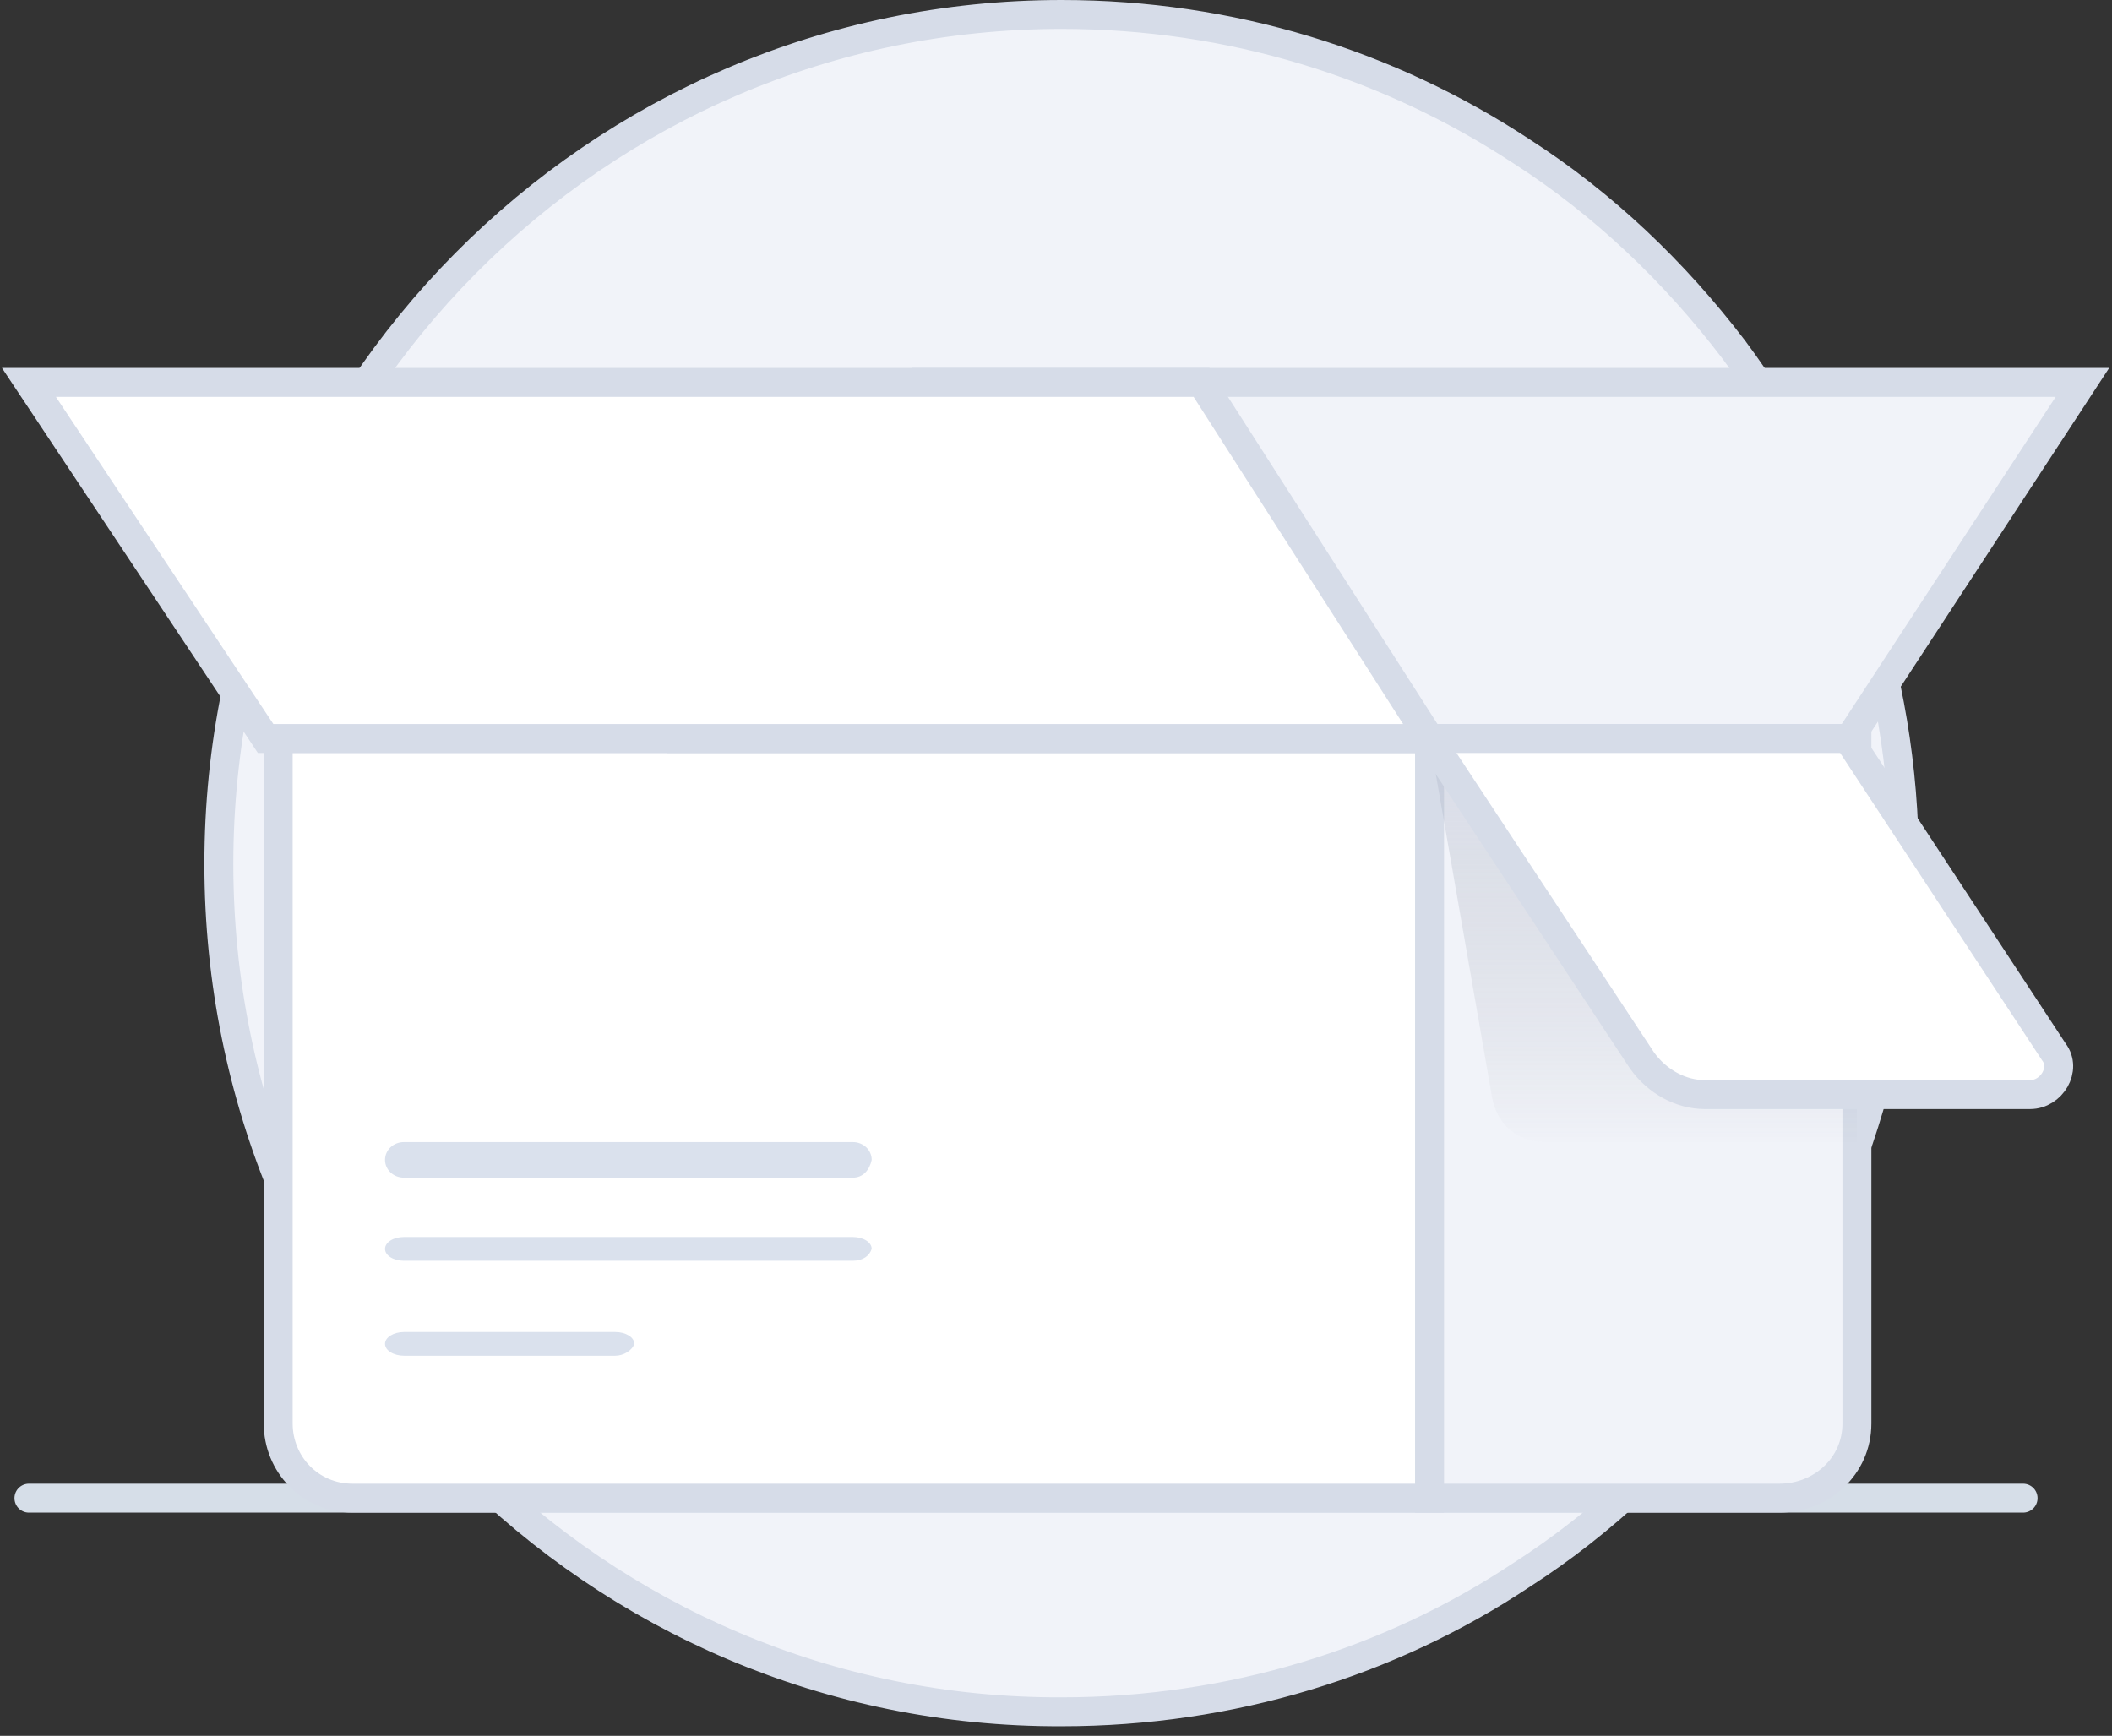 <svg width="146" height="120" viewBox="0 0 146 120" fill="none" xmlns="http://www.w3.org/2000/svg">
<rect x="0" y="0" width="146" height="120" fill="#333333" stroke="none"/>
<path d="M131.648 59.727C131.648 72.954 127.219 85.384 119.837 95.19C115.748 100.55 110.865 105.225 105.187 108.874C96.102 114.918 85.086 118.339 73.388 118.339C41.249 118.453 15.129 92.226 15.129 59.727C15.129 27.341 41.136 1 73.388 1C85.086 1 95.988 4.421 105.187 10.465C110.865 14.114 115.748 18.789 119.837 24.148C127.219 34.069 131.648 46.385 131.648 59.727Z" fill="#F1F3F9" stroke="#D6DCE8" stroke-width="2" stroke-miterlimit="10"/>
<path d="M29.02 51.874H28.316C27.789 51.874 27.437 51.71 27.437 51.464C27.437 51.218 27.789 51.054 28.316 51.054H29.02C29.547 51.054 29.899 51.218 29.899 51.464C29.899 51.71 29.547 51.874 29.02 51.874Z" fill="#2D5887"/>
<path d="M29.02 55.157H28.316C27.789 55.157 27.437 54.992 27.437 54.746C27.437 54.5 27.789 54.336 28.316 54.336H29.02C29.547 54.336 29.899 54.5 29.899 54.746C29.899 54.992 29.547 55.157 29.02 55.157Z" fill="#2D5887"/>
<path d="M29.02 58.439H28.316C27.789 58.439 27.437 58.275 27.437 58.029C27.437 57.782 27.789 57.618 28.316 57.618H29.02C29.547 57.618 29.899 57.782 29.899 58.029C29.899 58.275 29.547 58.439 29.02 58.439Z" fill="#2D5887"/>
<path d="M29.02 61.721H28.316C27.789 61.721 27.437 61.557 27.437 61.311C27.437 61.065 27.789 60.901 28.316 60.901H29.02C29.547 60.901 29.899 61.065 29.899 61.311C29.899 61.557 29.547 61.721 29.02 61.721Z" fill="#2D5887"/>
<path d="M61.119 51.874H49.553C49.084 51.874 48.772 51.71 48.772 51.464C48.772 51.218 49.084 51.054 49.553 51.054H61.119C61.588 51.054 61.9 51.218 61.9 51.464C61.9 51.71 61.588 51.874 61.119 51.874Z" fill="white"/>
<path d="M85.762 61.721H49.526C49.073 61.721 48.772 61.557 48.772 61.311C48.772 61.065 49.073 60.901 49.526 60.901H85.762C86.215 60.901 86.517 61.065 86.517 61.311C86.517 61.557 86.215 61.721 85.762 61.721Z" fill="url(#paint0_linear)"/>
<path d="M61.164 55.157H45.405C44.964 55.157 44.669 54.992 44.669 54.746C44.669 54.5 44.964 54.336 45.405 54.336H61.164C61.606 54.336 61.901 54.5 61.901 54.746C61.901 54.992 61.606 55.157 61.164 55.157Z" fill="#2D5887"/>
<path d="M73.474 58.439H45.404C44.963 58.439 44.669 58.275 44.669 58.029C44.669 57.782 44.963 57.618 45.404 57.618H73.474C73.915 57.618 74.209 57.782 74.209 58.029C74.062 58.275 73.768 58.439 73.474 58.439Z" fill="#2D5887"/>
<path d="M85.718 58.439H75.008C74.529 58.439 74.209 58.275 74.209 58.029C74.209 57.782 74.529 57.618 75.008 57.618H85.718C86.198 57.618 86.517 57.782 86.517 58.029C86.517 58.275 86.198 58.439 85.718 58.439Z" fill="white"/>
<path d="M92.306 58.439H88.114C87.648 58.439 87.338 58.275 87.338 58.029C87.338 57.782 87.648 57.618 88.114 57.618H92.306C92.771 57.618 93.082 57.782 93.082 58.029C93.082 58.275 92.771 58.439 92.306 58.439Z" fill="url(#paint1_linear)"/>
<path d="M2 103.569H139.853" stroke="#D6DEE8" stroke-width="2" stroke-miterlimit="10" stroke-linecap="round" stroke-linejoin="round"/>
<path d="M98.825 51.054V103.569H24.371C21.434 103.569 19.231 101.209 19.231 98.406V51.054H98.825Z" fill="white" stroke="#D6DCE8" stroke-width="2" stroke-miterlimit="10"/>
<path d="M128.366 51.054V98.406C128.366 101.357 125.917 103.569 123.009 103.569H98.826V51.054H128.366Z" fill="#DAE1ED"/>
<path d="M128.366 51.054V98.406C128.366 101.357 125.917 103.569 123.009 103.569H98.826V51.054H128.366Z" fill="#F1F3F9" stroke="#D6DCE8" stroke-width="2" stroke-miterlimit="10"/>
<path d="M47.951 51.054L63.607 26.437H143.956L127.857 51.054H47.951Z" fill="#C5CDDB"/>
<path d="M47.951 51.054L63.607 26.437H143.956L127.857 51.054H47.951Z" fill="#F1F3F9" stroke="#D6DCE8" stroke-width="2" stroke-miterlimit="10"/>
<path opacity="0.3" d="M128.366 51.198V78.953H106.826C104.826 78.953 103.441 77.658 103.134 75.789L98.826 51.054L128.366 51.198Z" fill="url(#paint2_linear)"/>
<path d="M127.747 51.054H98.826L113.511 73.312C114.56 74.786 116.208 75.671 117.857 75.671H140.334C141.833 75.671 142.882 73.902 141.982 72.722L127.747 51.054Z" fill="white" stroke="#D6DCE8" stroke-width="2" stroke-miterlimit="10"/>
<path d="M98.825 51.054L83.06 26.437H2L18.361 51.054H98.825Z" fill="white" stroke="#D6DCE8" stroke-width="2" stroke-miterlimit="10"/>
<path d="M58.954 81.414H27.922C27.197 81.414 26.617 80.867 26.617 80.183C26.617 79.5 27.197 78.953 27.922 78.953H58.954C59.679 78.953 60.259 79.5 60.259 80.183C60.114 80.867 59.679 81.414 58.954 81.414Z" fill="#DAE1ED"/>
<path d="M58.954 87.158H27.922C27.197 87.158 26.617 86.794 26.617 86.338C26.617 85.882 27.197 85.517 27.922 85.517H58.954C59.679 85.517 60.259 85.882 60.259 86.338C60.114 86.794 59.679 87.158 58.954 87.158Z" fill="#DAE1ED"/>
<path d="M42.523 93.723H27.942C27.206 93.723 26.617 93.358 26.617 92.902C26.617 92.446 27.206 92.082 27.942 92.082H42.523C43.259 92.082 43.848 92.446 43.848 92.902C43.701 93.358 43.112 93.723 42.523 93.723Z" fill="#DAE1ED"/>
<defs>
<linearGradient id="paint0_linear" x1="48.941" y1="61.327" x2="86.561" y2="61.327" gradientUnits="userSpaceOnUse">
<stop stop-color="#FF66A9"/>
<stop offset="1" stop-color="#F53689"/>
</linearGradient>
<linearGradient id="paint1_linear" x1="87.376" y1="58.004" x2="93.081" y2="58.004" gradientUnits="userSpaceOnUse">
<stop stop-color="#83A6FF"/>
<stop offset="1" stop-color="#5A78FF"/>
</linearGradient>
<linearGradient id="paint2_linear" x1="113.602" y1="79.525" x2="113.602" y2="54.113" gradientUnits="userSpaceOnUse">
<stop offset="0.003" stop-color="#606673" stop-opacity="0"/>
<stop offset="1" stop-color="#AAB2C5"/>
</linearGradient>
</defs>
</svg>
